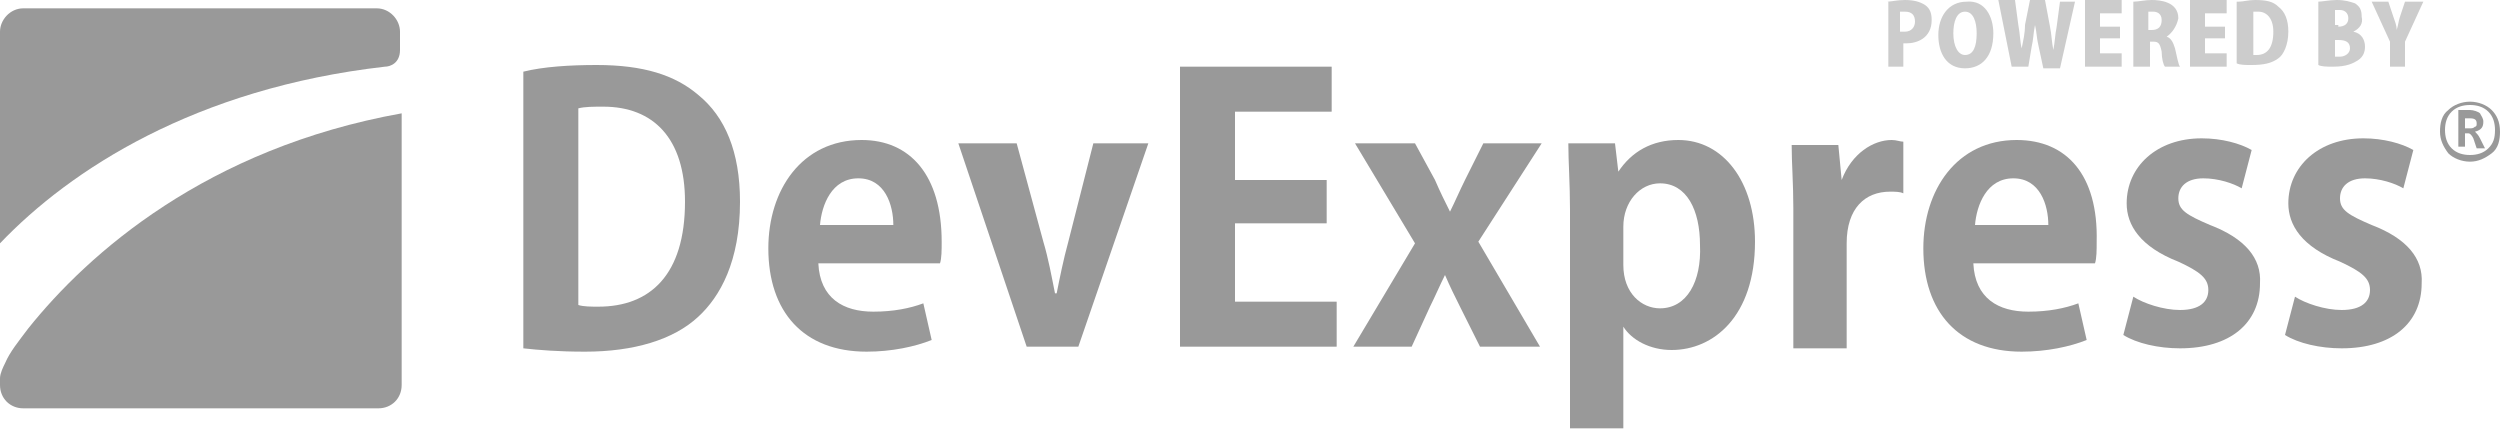 <?xml version="1.0" encoding="utf-8"?>
<!-- Generator: Adobe Illustrator 22.1.0, SVG Export Plug-In . SVG Version: 6.00 Build 0)  -->
<!DOCTYPE svg PUBLIC "-//W3C//DTD SVG 1.1//EN" "http://www.w3.org/Graphics/SVG/1.1/DTD/svg11.dtd">
<svg version="1.1" id="Layer_1" xmlns="http://www.w3.org/2000/svg" xmlns:xlink="http://www.w3.org/1999/xlink" x="0px" y="0px"
	 viewBox="0 0 150 26" style="enable-background:new 0 0 150 26;" xml:space="preserve">
<style type="text/css">
	.Black{fill:#333333;}
	.st0{opacity:0.5;}
</style>
<g class="st0">
	<path class="Black" d="M35.8,3.9c-1.6,0-3.2,0.1-4.4,0.4v16.6c0.9,0.1,2.1,0.2,3.7,0.2c2.9,0,5.3-0.7,6.8-2.1
		c1.3-1.2,2.5-3.3,2.5-6.9c0-3-0.9-5.1-2.5-6.4C40.5,4.5,38.6,3.9,35.8,3.9z M35.9,18.4c-0.4,0-0.9,0-1.2-0.1V6.5
		c0.4-0.1,0.9-0.1,1.5-0.1c3,0,4.9,1.9,4.9,5.7C41.1,16.5,39,18.4,35.9,18.4z"/>
	<path class="Black" d="M51.7,8.4c-3.6,0-5.6,3-5.6,6.5c0,3.8,2.1,6.2,5.9,6.2c1.5,0,2.9-0.3,3.9-0.7l-0.5-2.2
		c-0.8,0.3-1.8,0.5-3,0.5c-1.8,0-3.2-0.8-3.3-2.9h7.3c0.1-0.3,0.1-0.8,0.1-1.3C56.5,10.5,54.6,8.4,51.7,8.4z M49.2,13.5
		c0.1-1.2,0.7-2.8,2.3-2.8c1.6,0,2.1,1.6,2.1,2.8H49.2z"/>
	<path class="Black" d="M65.6,8.6l-1.5,5.9c-0.3,1.1-0.5,2.1-0.7,3.1h-0.1c-0.2-1-0.4-2.1-0.7-3.1L61,8.6h-3.5l4.1,12.2h3.1
		l4.2-12.2H65.6z"/>
	<path class="Black" d="M1.7,19.7c-0.6,0.8-1.1,1.4-1.4,2.1C0.2,22,0,22.4,0,22.7v0.4c0,0.8,0.6,1.4,1.4,1.4h21.3
		c0.8,0,1.4-0.6,1.4-1.4V6.8C12.4,8.9,5.3,15.2,1.7,19.7z"/>
	<polygon class="Black" points="74.1,13.4 79.6,13.4 79.6,10.8 74.1,10.8 74.1,6.7 79.9,6.7 79.9,4 70.8,4 70.8,20.8 80.2,20.8 
		80.2,18.1 74.1,18.1 	"/>
	<path class="Black" d="M92.5,8.6H89l-1.1,2.2c-0.3,0.6-0.6,1.3-0.9,1.9h0c-0.3-0.6-0.6-1.2-0.9-1.9l-1.2-2.2h-3.6l3.6,6l-3.7,6.2
		h3.5l1.1-2.4c0.3-0.6,0.6-1.3,0.9-1.9h0c0.3,0.7,0.6,1.3,0.9,1.9l1.2,2.4h3.6l-3.7-6.3L92.5,8.6z"/>
	<path class="Black" d="M100.7,8.4c-1.6,0-2.8,0.7-3.6,1.9h0l-0.2-1.7h-2.8c0,1.1,0.1,2.4,0.1,4v13.1h3.2v-6.1h0
		c0.5,0.8,1.6,1.4,2.9,1.4c2.5,0,5-2,5-6.5C105.3,10.9,103.4,8.4,100.7,8.4z M99.6,18.5c-1.1,0-2.2-0.9-2.2-2.6v-2.3
		c0-1.5,1-2.6,2.2-2.6c1.6,0,2.4,1.6,2.4,3.7C102.1,16.9,101.2,18.5,99.6,18.5z"/>
	<path class="Black" d="M110.5,10.8L110.5,10.8l-0.2-2.1h-2.8c0,1.1,0.1,2.3,0.1,3.8v8.4h3.2v-6.3c0-2.1,1.1-3.1,2.6-3.1
		c0.3,0,0.6,0,0.8,0.1V8.5c-0.2,0-0.4-0.1-0.7-0.1C112.4,8.4,111.1,9.2,110.5,10.8z"/>
	<path class="Black" d="M121,8.4c-3.6,0-5.6,3-5.6,6.5c0,3.8,2.1,6.2,5.9,6.2c1.5,0,2.9-0.3,3.9-0.7l-0.5-2.2
		c-0.8,0.3-1.8,0.5-3,0.5c-1.8,0-3.2-0.8-3.3-2.9h7.3c0.1-0.3,0.1-0.8,0.1-1.3C125.9,10.5,124,8.4,121,8.4z M118.5,13.5
		c0.1-1.2,0.7-2.8,2.3-2.8c1.6,0,2.1,1.6,2.1,2.8H118.5z"/>
	<path class="Black" d="M132.6,13.5c-1.4-0.6-1.9-0.9-1.9-1.6c0-0.7,0.5-1.2,1.5-1.2c0.9,0,1.8,0.3,2.3,0.6l0.6-2.3
		c-0.7-0.4-1.8-0.7-3-0.7c-2.7,0-4.5,1.7-4.5,3.9c0,1.3,0.8,2.6,3.1,3.5c1.3,0.6,1.8,1,1.8,1.7c0,0.7-0.5,1.2-1.7,1.2
		c-1,0-2.2-0.4-2.8-0.8l-0.6,2.3c0.8,0.5,2.1,0.8,3.4,0.8c3,0,4.8-1.5,4.8-3.9C135.7,15.5,134.7,14.3,132.6,13.5z"/>
	<path class="Black" d="M142.3,13.5c-1.4-0.6-1.9-0.9-1.9-1.6c0-0.7,0.5-1.2,1.5-1.2c0.9,0,1.8,0.3,2.3,0.6l0.6-2.3
		c-0.7-0.4-1.8-0.7-3-0.7c-2.7,0-4.5,1.7-4.5,3.9c0,1.3,0.8,2.6,3.1,3.5c1.3,0.6,1.8,1,1.8,1.7c0,0.7-0.5,1.2-1.7,1.2
		c-1,0-2.2-0.4-2.8-0.8l-0.6,2.3c0.8,0.5,2.1,0.8,3.4,0.8c3,0,4.8-1.5,4.8-3.9C145.4,15.5,144.4,14.3,142.3,13.5z"/>
	<path class="Black" d="M22.6,0.5H1.4C0.6,0.5,0,1.2,0,1.9v12.7c4.2-4.4,11.7-9.3,23.1-10.6c0.3,0,0.9-0.2,0.9-1V1.9
		C24,1.2,23.4,0.5,22.6,0.5z"/>
	<path class="Black" d="M148.5,7.9L148.5,7.9c0.4-0.1,0.5-0.3,0.5-0.6c0-0.2-0.1-0.3-0.2-0.5c-0.1-0.1-0.4-0.2-0.6-0.2h-0.7v2.2h0.4
		V8h0.2c0.1,0,0.2,0.1,0.3,0.3l0.2,0.6h0.5l-0.3-0.6C148.7,8.1,148.6,8,148.5,7.9z M148.2,7.7h-0.3V7.1h0.3c0.3,0,0.4,0.1,0.4,0.3
		c0,0.1,0,0.2-0.1,0.2C148.4,7.7,148.3,7.7,148.2,7.7z"/>
	<path class="Black" d="M149.5,6.6c-0.3-0.3-0.8-0.5-1.3-0.5c-0.5,0-1,0.2-1.3,0.5c-0.4,0.3-0.5,0.8-0.5,1.3c0,0.5,0.2,0.9,0.5,1.3
		c0.3,0.3,0.8,0.5,1.3,0.5c0.5,0,0.9-0.2,1.3-0.5c0.4-0.3,0.5-0.8,0.5-1.3C150,7.3,149.8,6.9,149.5,6.6z M149.3,8.9
		c-0.3,0.3-0.7,0.4-1.1,0.4c-0.4,0-0.8-0.1-1.1-0.4c-0.3-0.3-0.4-0.7-0.4-1.1c0-0.4,0.1-0.8,0.4-1.1c0.3-0.3,0.7-0.4,1.1-0.4
		c0.4,0,0.8,0.1,1.1,0.4c0.3,0.3,0.4,0.7,0.4,1.1C149.7,8.3,149.6,8.6,149.3,8.9z"/>
	<g class="st0">
		<path class="Black" d="M113.2,0.1c0.3,0,0.6-0.1,1.1-0.1c0.5,0,0.9,0.1,1.2,0.3c0.3,0.2,0.4,0.5,0.4,0.9c0,1.1-0.9,1.4-1.5,1.4
			c-0.1,0-0.2,0-0.2,0V4h-0.9V0.1z M114.1,1.9c0.1,0,0.1,0,0.2,0c0.4,0,0.6-0.3,0.6-0.6c0-0.4-0.2-0.6-0.6-0.6c-0.1,0-0.2,0-0.3,0
			V1.9z"/>
		<path class="Black" d="M119.6,2c0,1.4-0.7,2.1-1.7,2.1c-1.1,0-1.6-0.9-1.6-2c0-1.1,0.6-2,1.7-2C119.1,0,119.6,1,119.6,2z M117.2,2
			c0,0.8,0.3,1.3,0.7,1.3c0.5,0,0.7-0.5,0.7-1.3c0-0.7-0.2-1.3-0.7-1.3C117.4,0.7,117.2,1.3,117.2,2z"/>
		<path class="Black" d="M124.5,0.1l-0.9,4h-1l-0.3-1.4c-0.1-0.4-0.1-0.8-0.2-1.2h0c-0.1,0.5-0.1,0.9-0.2,1.3L121.7,4h-1l-0.8-4h1
			l0.2,1.5c0.1,0.5,0.1,1,0.2,1.4h0c0.1-0.5,0.2-0.9,0.2-1.4l0.3-1.5h0.9l0.3,1.6c0.1,0.5,0.1,0.9,0.2,1.4h0
			c0.1-0.5,0.1-0.9,0.2-1.4l0.2-1.5H124.5z"/>
		<path class="Black" d="M127.3,4h-2.2v-4h2.2v0.8H126v0.8h1.2v0.7H126v0.9h1.3V4z"/>
		<path class="Black" d="M130,2.2c0.3,0.1,0.4,0.4,0.5,0.7c0.1,0.4,0.2,1,0.3,1.1h-0.9c-0.1-0.1-0.2-0.5-0.2-0.9
			c-0.1-0.5-0.2-0.6-0.5-0.6h-0.2V4H128V0.1c0.3,0,0.7-0.1,1.1-0.1c0.5,0,1.6,0.1,1.6,1.1C130.6,1.6,130.3,2,130,2.2L130,2.2z
			 M129.1,1.8c0.4,0,0.6-0.2,0.6-0.6c0-0.4-0.3-0.5-0.5-0.5c-0.1,0-0.2,0-0.3,0v1.1H129.1z"/>
		<path class="Black" d="M133.6,4h-2.2v-4h2.2v0.8h-1.3v0.8h1.2v0.7h-1.2v0.9h1.3V4z"/>
		<path class="Black" d="M134.3,0.1c0.3,0,0.6-0.1,1-0.1c0.7,0,1.1,0.1,1.4,0.4c0.4,0.3,0.6,0.8,0.6,1.5c0,0.8-0.3,1.4-0.6,1.6
			c-0.4,0.3-0.9,0.4-1.6,0.4c-0.4,0-0.7,0-0.9-0.1V0.1z M135.2,3.3c0.1,0,0.1,0,0.2,0c0.6,0,1-0.4,1-1.4c0-0.8-0.4-1.2-0.9-1.2
			c-0.1,0-0.2,0-0.3,0V3.3z"/>
		<path class="Black" d="M141.2,1.9c0.5,0.1,0.7,0.5,0.7,0.9c0,0.3-0.1,0.6-0.4,0.8c-0.3,0.2-0.7,0.4-1.5,0.4c-0.4,0-0.7,0-0.9-0.1
			V0.1c0.2,0,0.7-0.1,1.1-0.1c0.5,0,0.8,0.1,1.1,0.2c0.3,0.2,0.4,0.4,0.4,0.8C141.8,1.4,141.6,1.7,141.2,1.9L141.2,1.9z M140.3,1.6
			c0.4,0,0.6-0.2,0.6-0.5c0-0.3-0.2-0.5-0.5-0.5c-0.1,0-0.2,0-0.3,0v0.9H140.3z M140.1,3.4c0.1,0,0.1,0,0.3,0c0.3,0,0.6-0.2,0.6-0.5
			c0-0.4-0.3-0.5-0.7-0.5h-0.2V3.4z"/>
		<path class="Black" d="M145.4,0.1l-1.1,2.4V4h-0.9V2.5l-1.1-2.4h1l0.3,0.9c0.1,0.3,0.2,0.5,0.2,0.8h0c0.1-0.3,0.1-0.5,0.2-0.8
			l0.3-0.9H145.4z"/>
	</g>
</g>
</svg>
